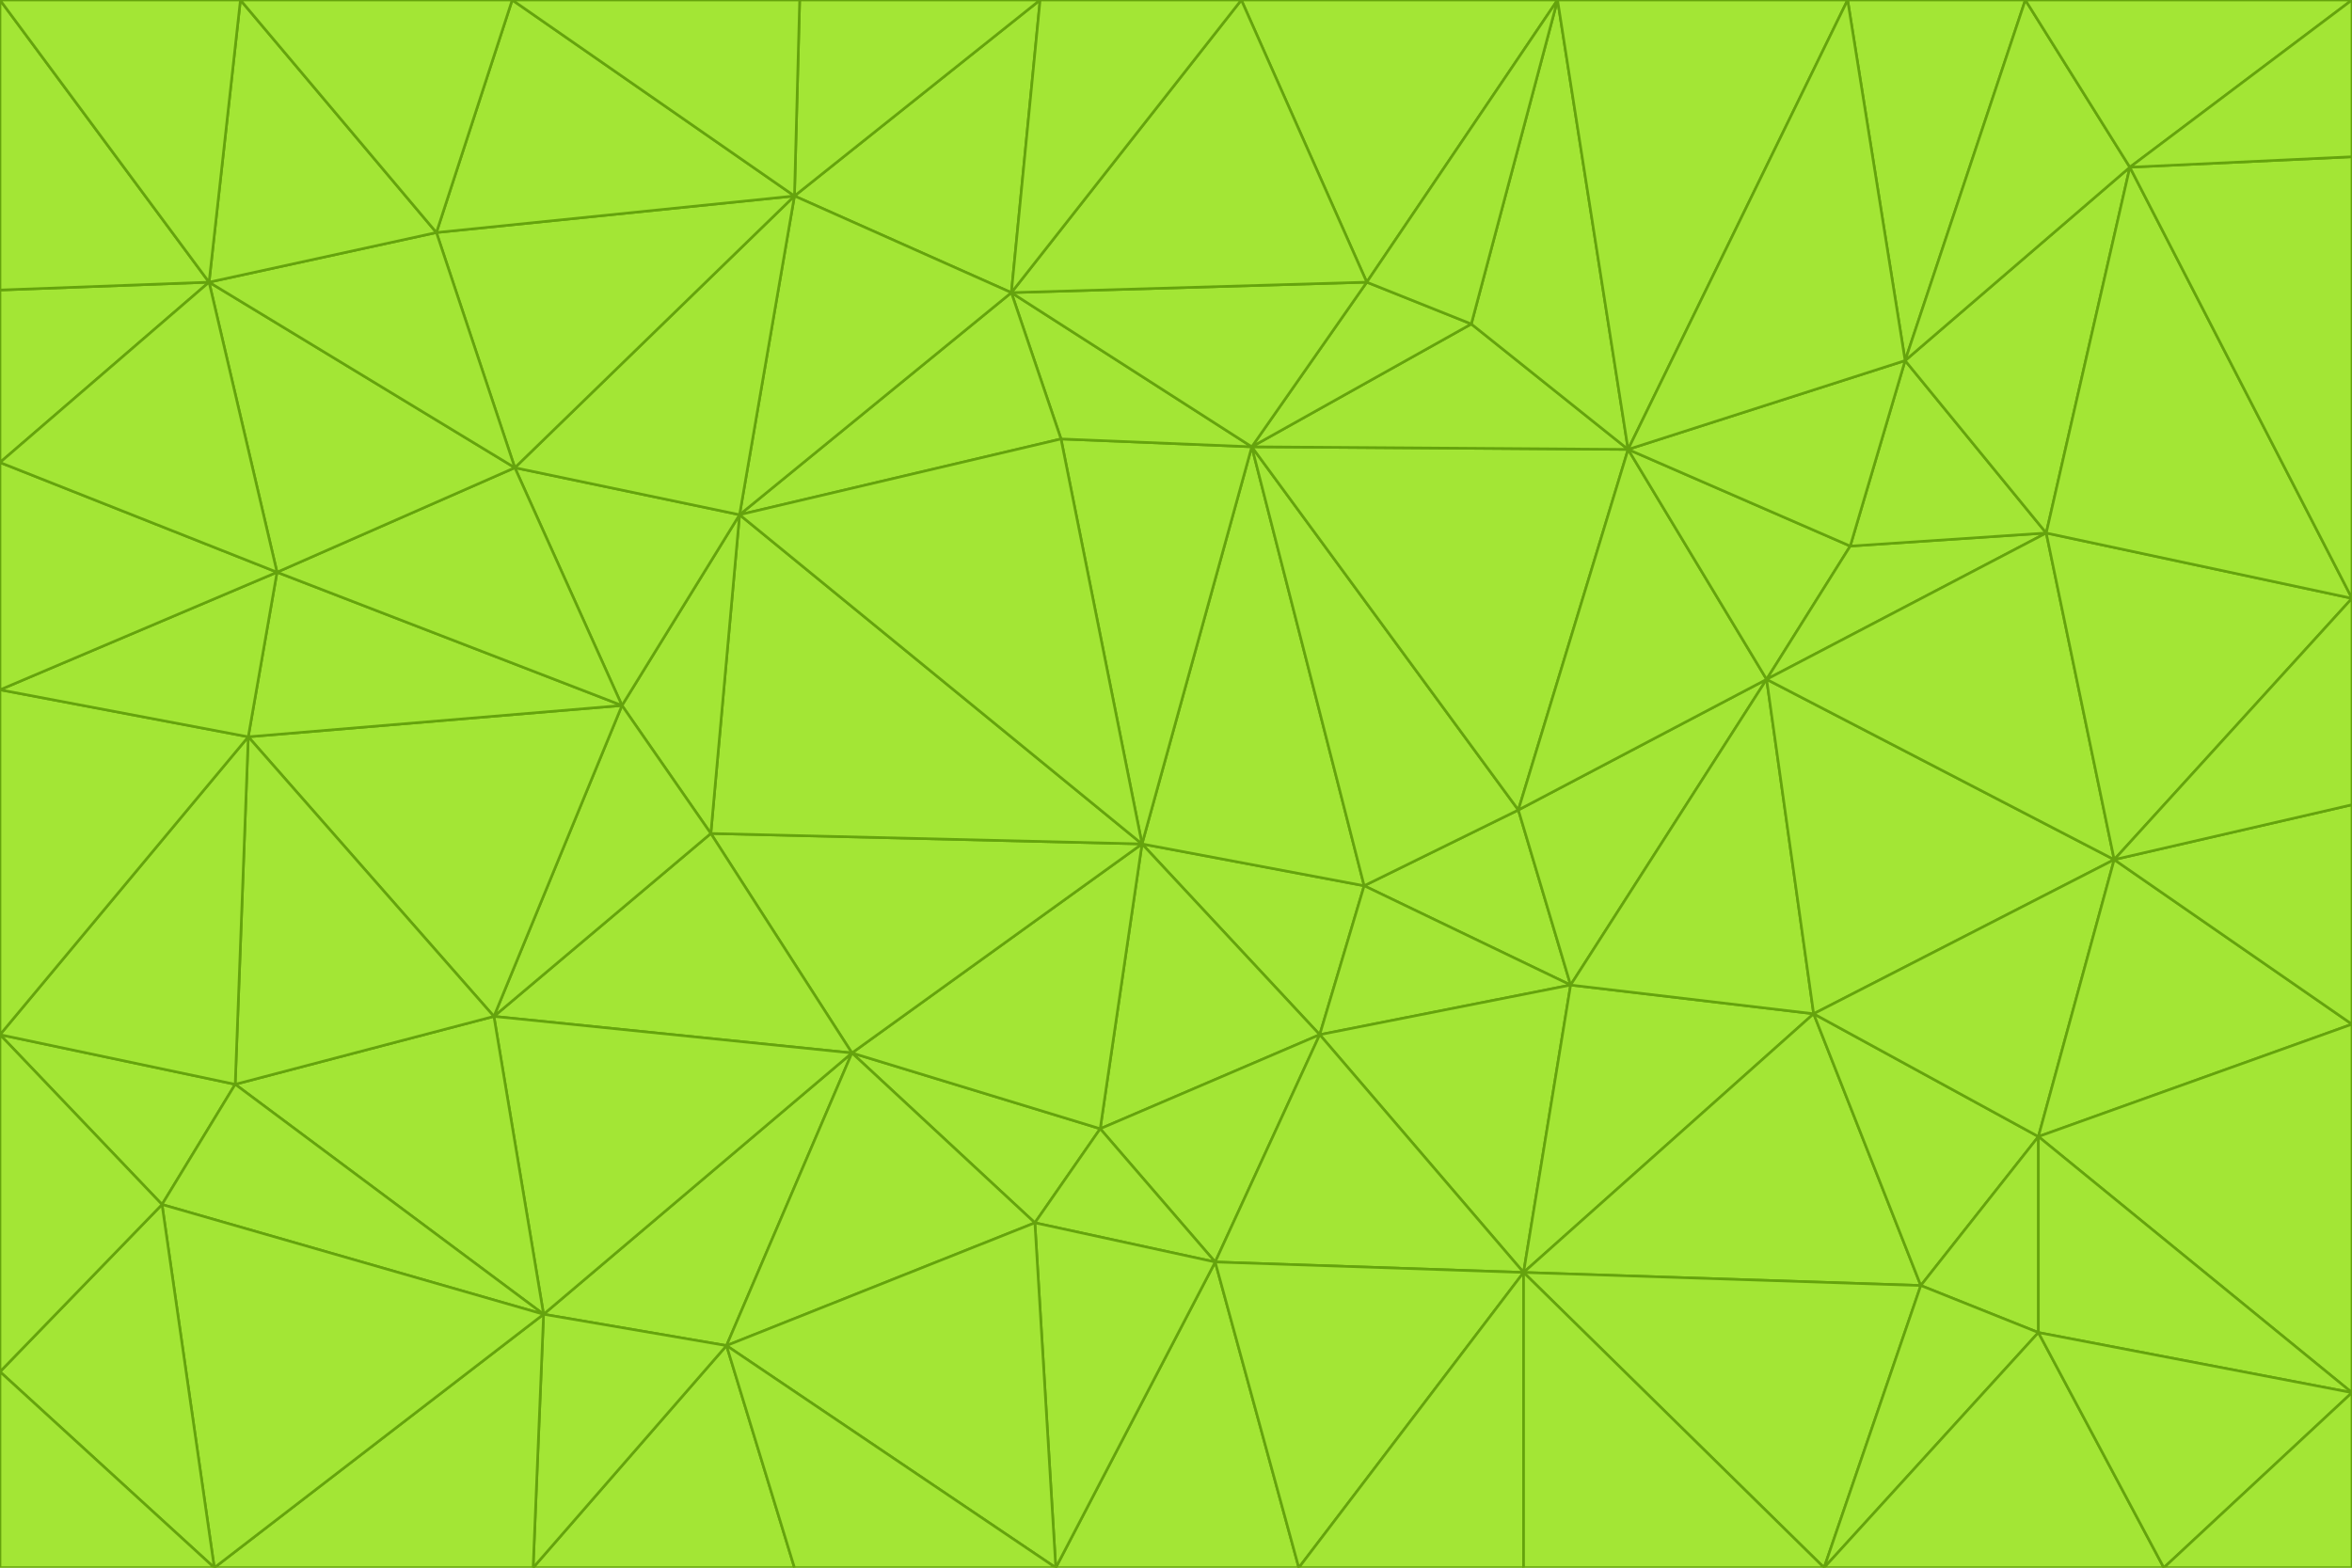 <svg id="visual" viewBox="0 0 900 600" width="900" height="600" xmlns="http://www.w3.org/2000/svg" xmlns:xlink="http://www.w3.org/1999/xlink" version="1.1"><g stroke-width="1" stroke-linejoin="bevel"><path d="M437 323L505 396L522 339Z" fill="#a3e635" stroke="#65a30d"></path><path d="M437 323L421 432L505 396Z" fill="#a3e635" stroke="#65a30d"></path><path d="M601 377L581 310L522 339Z" fill="#a3e635" stroke="#65a30d"></path><path d="M522 339L479 171L437 323Z" fill="#a3e635" stroke="#65a30d"></path><path d="M421 432L465 483L505 396Z" fill="#a3e635" stroke="#65a30d"></path><path d="M505 396L601 377L522 339Z" fill="#a3e635" stroke="#65a30d"></path><path d="M583 487L601 377L505 396Z" fill="#a3e635" stroke="#65a30d"></path><path d="M326 403L396 468L421 432Z" fill="#a3e635" stroke="#65a30d"></path><path d="M421 432L396 468L465 483Z" fill="#a3e635" stroke="#65a30d"></path><path d="M437 323L326 403L421 432Z" fill="#a3e635" stroke="#65a30d"></path><path d="M465 483L583 487L505 396Z" fill="#a3e635" stroke="#65a30d"></path><path d="M581 310L479 171L522 339Z" fill="#a3e635" stroke="#65a30d"></path><path d="M437 323L272 319L326 403Z" fill="#a3e635" stroke="#65a30d"></path><path d="M479 171L406 168L437 323Z" fill="#a3e635" stroke="#65a30d"></path><path d="M283 197L272 319L437 323Z" fill="#a3e635" stroke="#65a30d"></path><path d="M583 487L694 388L601 377Z" fill="#a3e635" stroke="#65a30d"></path><path d="M601 377L676 260L581 310Z" fill="#a3e635" stroke="#65a30d"></path><path d="M581 310L623 172L479 171Z" fill="#a3e635" stroke="#65a30d"></path><path d="M694 388L676 260L601 377Z" fill="#a3e635" stroke="#65a30d"></path><path d="M676 260L623 172L581 310Z" fill="#a3e635" stroke="#65a30d"></path><path d="M479 171L387 112L406 168Z" fill="#a3e635" stroke="#65a30d"></path><path d="M404 600L497 600L465 483Z" fill="#a3e635" stroke="#65a30d"></path><path d="M465 483L497 600L583 487Z" fill="#a3e635" stroke="#65a30d"></path><path d="M583 487L735 492L694 388Z" fill="#a3e635" stroke="#65a30d"></path><path d="M404 600L465 483L396 468Z" fill="#a3e635" stroke="#65a30d"></path><path d="M623 172L563 124L479 171Z" fill="#a3e635" stroke="#65a30d"></path><path d="M387 112L283 197L406 168Z" fill="#a3e635" stroke="#65a30d"></path><path d="M406 168L283 197L437 323Z" fill="#a3e635" stroke="#65a30d"></path><path d="M283 197L238 270L272 319Z" fill="#a3e635" stroke="#65a30d"></path><path d="M208 503L278 515L326 403Z" fill="#a3e635" stroke="#65a30d"></path><path d="M563 124L523 108L479 171Z" fill="#a3e635" stroke="#65a30d"></path><path d="M189 389L326 403L272 319Z" fill="#a3e635" stroke="#65a30d"></path><path d="M326 403L278 515L396 468Z" fill="#a3e635" stroke="#65a30d"></path><path d="M278 515L404 600L396 468Z" fill="#a3e635" stroke="#65a30d"></path><path d="M523 108L387 112L479 171Z" fill="#a3e635" stroke="#65a30d"></path><path d="M497 600L583 600L583 487Z" fill="#a3e635" stroke="#65a30d"></path><path d="M676 260L708 209L623 172Z" fill="#a3e635" stroke="#65a30d"></path><path d="M623 172L596 0L563 124Z" fill="#a3e635" stroke="#65a30d"></path><path d="M783 204L708 209L676 260Z" fill="#a3e635" stroke="#65a30d"></path><path d="M238 270L189 389L272 319Z" fill="#a3e635" stroke="#65a30d"></path><path d="M698 600L735 492L583 487Z" fill="#a3e635" stroke="#65a30d"></path><path d="M694 388L809 329L676 260Z" fill="#a3e635" stroke="#65a30d"></path><path d="M204 600L304 600L278 515Z" fill="#a3e635" stroke="#65a30d"></path><path d="M278 515L304 600L404 600Z" fill="#a3e635" stroke="#65a30d"></path><path d="M189 389L208 503L326 403Z" fill="#a3e635" stroke="#65a30d"></path><path d="M735 492L780 435L694 388Z" fill="#a3e635" stroke="#65a30d"></path><path d="M398 0L304 75L387 112Z" fill="#a3e635" stroke="#65a30d"></path><path d="M387 112L304 75L283 197Z" fill="#a3e635" stroke="#65a30d"></path><path d="M283 197L197 179L238 270Z" fill="#a3e635" stroke="#65a30d"></path><path d="M238 270L95 282L189 389Z" fill="#a3e635" stroke="#65a30d"></path><path d="M304 75L197 179L283 197Z" fill="#a3e635" stroke="#65a30d"></path><path d="M583 600L698 600L583 487Z" fill="#a3e635" stroke="#65a30d"></path><path d="M735 492L780 510L780 435Z" fill="#a3e635" stroke="#65a30d"></path><path d="M783 204L729 138L708 209Z" fill="#a3e635" stroke="#65a30d"></path><path d="M708 209L729 138L623 172Z" fill="#a3e635" stroke="#65a30d"></path><path d="M596 0L475 0L523 108Z" fill="#a3e635" stroke="#65a30d"></path><path d="M523 108L475 0L387 112Z" fill="#a3e635" stroke="#65a30d"></path><path d="M780 435L809 329L694 388Z" fill="#a3e635" stroke="#65a30d"></path><path d="M698 600L780 510L735 492Z" fill="#a3e635" stroke="#65a30d"></path><path d="M780 435L900 392L809 329Z" fill="#a3e635" stroke="#65a30d"></path><path d="M809 329L783 204L676 260Z" fill="#a3e635" stroke="#65a30d"></path><path d="M596 0L523 108L563 124Z" fill="#a3e635" stroke="#65a30d"></path><path d="M475 0L398 0L387 112Z" fill="#a3e635" stroke="#65a30d"></path><path d="M208 503L204 600L278 515Z" fill="#a3e635" stroke="#65a30d"></path><path d="M82 600L204 600L208 503Z" fill="#a3e635" stroke="#65a30d"></path><path d="M707 0L596 0L623 172Z" fill="#a3e635" stroke="#65a30d"></path><path d="M106 219L95 282L238 270Z" fill="#a3e635" stroke="#65a30d"></path><path d="M189 389L90 415L208 503Z" fill="#a3e635" stroke="#65a30d"></path><path d="M95 282L90 415L189 389Z" fill="#a3e635" stroke="#65a30d"></path><path d="M197 179L106 219L238 270Z" fill="#a3e635" stroke="#65a30d"></path><path d="M80 108L106 219L197 179Z" fill="#a3e635" stroke="#65a30d"></path><path d="M167 89L197 179L304 75Z" fill="#a3e635" stroke="#65a30d"></path><path d="M398 0L306 0L304 75Z" fill="#a3e635" stroke="#65a30d"></path><path d="M196 0L167 89L304 75Z" fill="#a3e635" stroke="#65a30d"></path><path d="M775 0L707 0L729 138Z" fill="#a3e635" stroke="#65a30d"></path><path d="M729 138L707 0L623 172Z" fill="#a3e635" stroke="#65a30d"></path><path d="M0 396L62 461L90 415Z" fill="#a3e635" stroke="#65a30d"></path><path d="M90 415L62 461L208 503Z" fill="#a3e635" stroke="#65a30d"></path><path d="M0 396L90 415L95 282Z" fill="#a3e635" stroke="#65a30d"></path><path d="M900 533L900 392L780 435Z" fill="#a3e635" stroke="#65a30d"></path><path d="M809 329L900 229L783 204Z" fill="#a3e635" stroke="#65a30d"></path><path d="M783 204L815 64L729 138Z" fill="#a3e635" stroke="#65a30d"></path><path d="M900 533L780 435L780 510Z" fill="#a3e635" stroke="#65a30d"></path><path d="M900 392L900 308L809 329Z" fill="#a3e635" stroke="#65a30d"></path><path d="M698 600L828 600L780 510Z" fill="#a3e635" stroke="#65a30d"></path><path d="M900 308L900 229L809 329Z" fill="#a3e635" stroke="#65a30d"></path><path d="M900 229L815 64L783 204Z" fill="#a3e635" stroke="#65a30d"></path><path d="M306 0L196 0L304 75Z" fill="#a3e635" stroke="#65a30d"></path><path d="M167 89L80 108L197 179Z" fill="#a3e635" stroke="#65a30d"></path><path d="M828 600L900 533L780 510Z" fill="#a3e635" stroke="#65a30d"></path><path d="M62 461L82 600L208 503Z" fill="#a3e635" stroke="#65a30d"></path><path d="M815 64L775 0L729 138Z" fill="#a3e635" stroke="#65a30d"></path><path d="M92 0L80 108L167 89Z" fill="#a3e635" stroke="#65a30d"></path><path d="M0 264L0 396L95 282Z" fill="#a3e635" stroke="#65a30d"></path><path d="M0 264L95 282L106 219Z" fill="#a3e635" stroke="#65a30d"></path><path d="M62 461L0 525L82 600Z" fill="#a3e635" stroke="#65a30d"></path><path d="M0 177L0 264L106 219Z" fill="#a3e635" stroke="#65a30d"></path><path d="M828 600L900 600L900 533Z" fill="#a3e635" stroke="#65a30d"></path><path d="M0 396L0 525L62 461Z" fill="#a3e635" stroke="#65a30d"></path><path d="M0 111L0 177L80 108Z" fill="#a3e635" stroke="#65a30d"></path><path d="M80 108L0 177L106 219Z" fill="#a3e635" stroke="#65a30d"></path><path d="M900 229L900 60L815 64Z" fill="#a3e635" stroke="#65a30d"></path><path d="M815 64L900 0L775 0Z" fill="#a3e635" stroke="#65a30d"></path><path d="M196 0L92 0L167 89Z" fill="#a3e635" stroke="#65a30d"></path><path d="M0 525L0 600L82 600Z" fill="#a3e635" stroke="#65a30d"></path><path d="M0 0L0 111L80 108Z" fill="#a3e635" stroke="#65a30d"></path><path d="M900 60L900 0L815 64Z" fill="#a3e635" stroke="#65a30d"></path><path d="M92 0L0 0L80 108Z" fill="#a3e635" stroke="#65a30d"></path></g></svg>